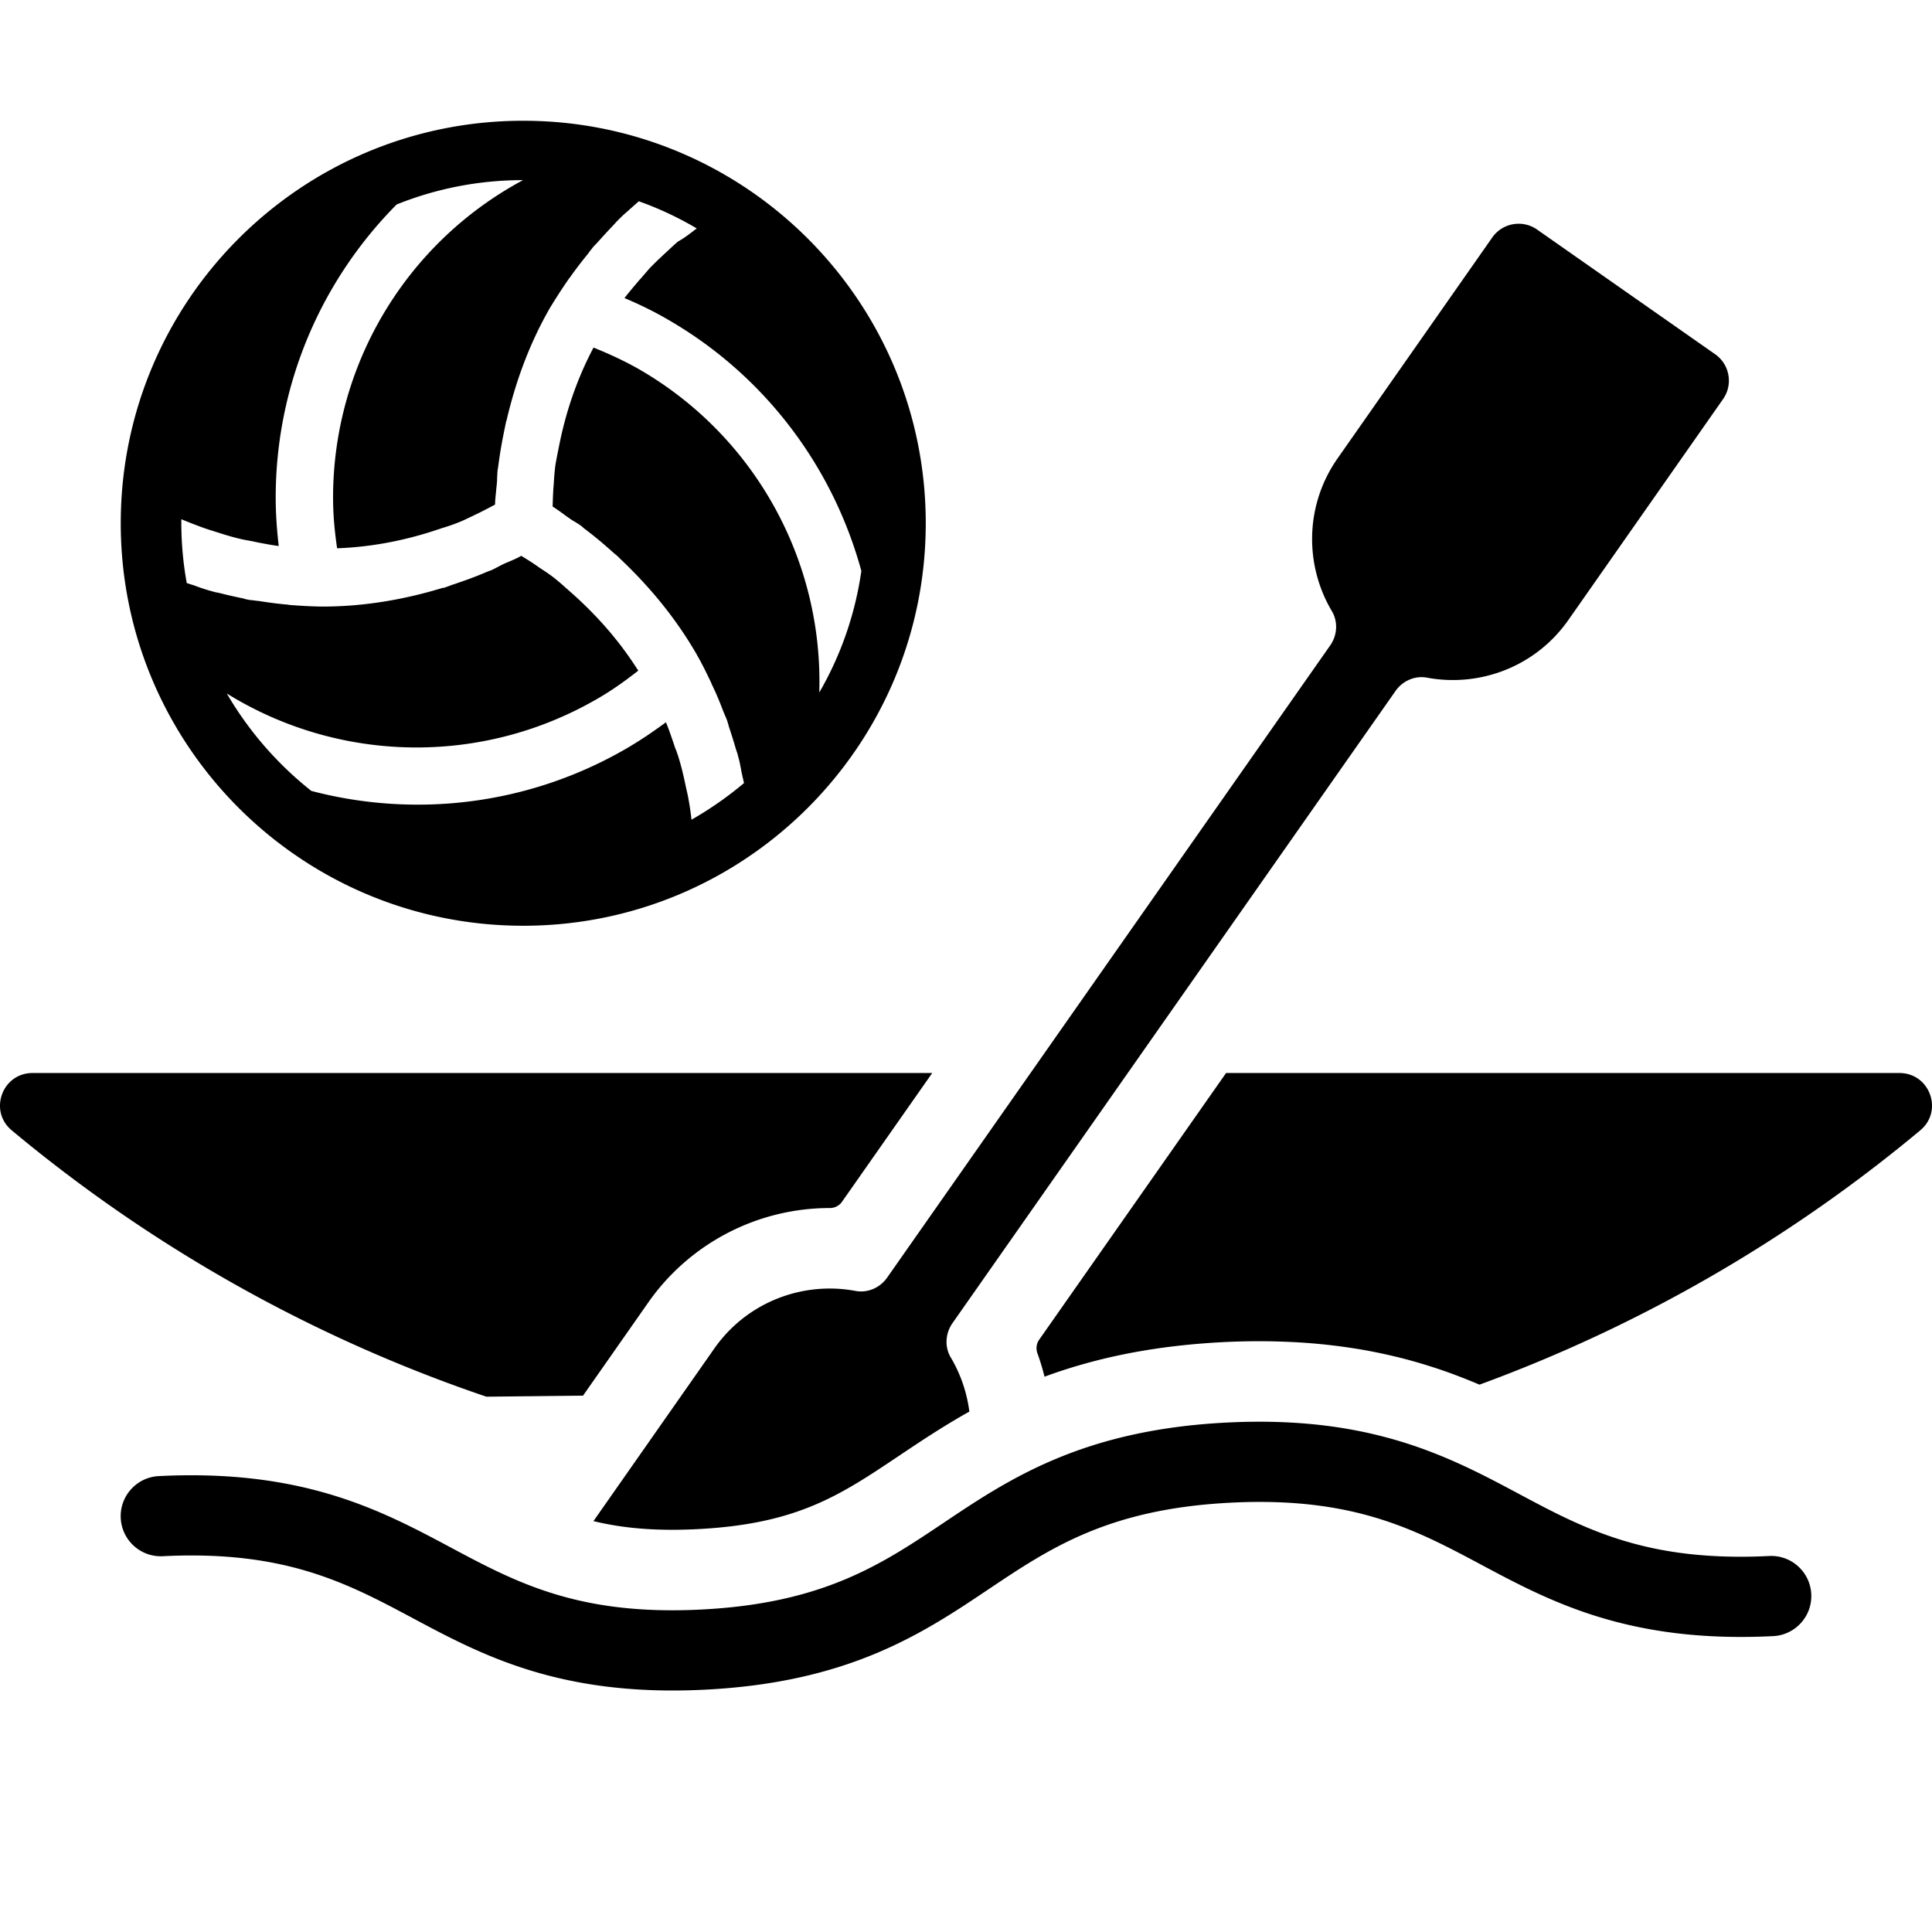 <svg xmlns="http://www.w3.org/2000/svg" width="1000pt" height="1000pt" viewBox="0 0 1000 1000"><path d="M688.504 334.074L459.176 661.301c-3.672 5.242-10.043 8.058-16.34 6.883-27.25-5.086-56.207 5.664-73.14 29.847l-62.524 89.293c11.7 2.844 24.844 4.492 40.77 4.492 4.105 0 8.406-.113 12.769-.328 51.855-2.597 73.945-17.41 104.523-37.906 11.04-7.398 22.907-15.344 36.5-22.945a73.157 73.157 0 00-9.62-28.02c-3.274-5.515-2.805-12.488.878-17.746l229.332-327.23c3.672-5.243 10.043-8.059 16.336-6.883 27.246 5.078 56.2-5.672 73.133-29.856l80.062-114.336c5.278-7.543 3.446-17.933-4.093-23.214l-92.157-64.528c-7.539-5.281-17.93-3.445-23.21 4.094l-80.063 114.34c-16.969 24.23-17.133 55.183-2.957 79.066 3.273 5.52 2.813 12.496-.871 17.75zM270.832 479.168c115 0 208.336-93.336 208.336-208.336 0-115.102-93.336-208.332-208.336-208.332C155.73 62.5 62.5 155.73 62.5 270.832c0 115 93.23 208.336 208.332 208.336zm59.48-132.188l-.105-.105-.102-.207-.312-.418c-9.375-14.688-20.836-27.707-33.856-39.273-.832-.73-1.769-1.563-2.605-2.293-2.289-2.082-4.578-4.063-6.977-5.938a91.798 91.798 0 00-5.21-3.644c-.727-.52-1.457-.938-2.188-1.457-2.914-2.086-6.039-4.063-9.164-5.942-1.98 1.149-4.168 2.086-6.356 3.024-1.25.52-2.5 1.039-3.75 1.664-.832.418-1.562.836-2.394 1.254-.938.52-1.98 1.039-2.914 1.457-.418.207-.938.312-1.461.52-.414.21-.832.312-1.25.523-6.04 2.601-12.29 4.789-18.54 6.875-.312.207-.733.308-1.042.414-.52.21-1.145.418-1.774.625-.207.105-.519.21-.73.21h-.414c-20.102 6.145-41.043 9.688-62.188 9.688h-.937c-5.523-.105-10.836-.418-16.148-.836-.208 0-.52-.101-.727-.101-.211-.106-.523-.106-.734-.106-4.79-.418-9.375-1.043-14.063-1.773-.52-.102-1.144-.102-1.77-.207-.73-.106-1.562-.207-2.394-.313h-.523c-.207 0-.309-.105-.52-.105-.832-.102-1.668-.309-2.5-.52-.52-.207-1.043-.312-1.562-.418a207.888 207.888 0 01-10.938-2.496c-.414-.105-.934-.21-1.352-.312-.624-.106-1.355-.211-1.98-.418-.207-.106-.52-.106-.727-.207-.418-.106-.734-.211-1.148-.313-1.562-.418-3.125-.937-4.687-1.46-.938-.31-1.774-.626-2.711-.935-.625-.312-1.352-.519-2.082-.73-.938-.312-1.872-.625-2.813-.937-1.875-10.207-2.812-20.727-2.812-31.461v-1.559c3.75 1.563 7.5 3.02 11.25 4.375 1.976.73 4.062 1.355 6.039 1.98 4.476 1.457 8.855 2.813 13.332 3.856 1.355.309 2.816.625 4.27.832.835.21 1.773.312 2.605.52.832.21 1.562.312 2.394.519 3.438.625 6.98 1.356 10.524 1.773-.938-8.226-1.563-16.562-1.563-25 .004-58.023 23.234-112.085 62.61-151.773 20.207-8.121 42.292-12.602 65.417-12.602-60.21 32.29-98.335 95.207-98.335 164.375 0 8.957.835 17.602 2.085 26.145h1.04c17.292-.73 34.375-4.063 50.835-9.586.938-.309 1.872-.625 2.813-.934 3.125-.937 6.144-1.98 9.164-3.234 1.773-.726 3.648-1.664 5.418-2.496.938-.418 1.875-.938 2.816-1.355a211.257 211.257 0 009.684-5c0-2.29.313-4.579.52-6.875.105-1.458.312-2.813.418-4.27.105-.832.105-1.77.105-2.605.102-1.145.102-2.188.21-3.333 0-.519.102-1.042.208-1.562.105-.52.105-.938.207-1.355.836-6.563 1.98-13.02 3.336-19.477.105-.313.105-.734.207-1.043.105-.629.312-1.355.418-1.98 0-.102 0-.313.105-.52.102-.21.211-.313.211-.52 4.79-20.523 12.082-40.316 22.703-58.648l.106-.207.105-.105c.106-.211.211-.313.313-.52a293.712 293.712 0 018.75-13.438c.207-.312.312-.519.52-.73.105-.105.312-.312.417-.523 2.707-3.852 5.625-7.602 8.54-11.246.417-.418.734-.938 1.148-1.458.414-.625.937-1.25 1.457-1.875l.312-.414c.106-.21.207-.312.313-.418.52-.625 1.039-1.144 1.562-1.668.414-.414.832-.937 1.25-1.351 2.5-2.813 5-5.524 7.602-8.23.312-.419.73-.731 1.043-1.145.418-.524.937-1.043 1.355-1.461l1.352-1.352a53.276 53.276 0 013.539-3.23c.734-.625 1.461-1.352 2.191-1.977.625-.523 1.25-1.148 1.872-1.668.625-.523 1.355-1.148 1.98-1.773a171.489 171.489 0 0130 14.062c-3.125 2.399-6.25 4.899-9.688 6.774-1.355 1.144-2.707 2.394-4.062 3.644l-.625.625c-3.438 3.125-6.77 6.25-10 9.586-.938 1.04-1.875 2.188-2.816 3.227-.52.625-1.145 1.355-1.77 2.086-.625.625-1.144 1.25-1.668 1.871-2.293 2.71-4.582 5.418-6.77 8.23 7.602 3.23 15.208 6.875 22.5 11.149 50.208 28.957 85.419 76.25 100.106 130.101-3.23 22.606-10.727 43.856-21.773 62.918 2.086-68.23-33.332-132.71-93.227-167.293-7.707-4.375-15.625-8.02-23.648-11.25l-.207.418c-.106.207-.211.414-.313.625-8.02 15.414-13.644 31.875-17.082 48.852-.21.836-.312 1.773-.523 2.605-.625 3.23-1.352 6.461-1.77 9.793-.21 1.977-.418 4.063-.52 6.04-.105 1.042-.105 1.976-.21 3.019-.313 3.645-.414 7.293-.52 10.938 1.977 1.253 3.856 2.605 5.727 3.957 1.043.835 2.191 1.562 3.336 2.398.73.52 1.562 1.039 2.293 1.453.937.524 1.875 1.149 2.812 1.774.414.312.832.625 1.25.937.313.313.625.625 1.043.938 5.313 3.957 10.313 8.226 15.207 12.605.211.207.418.309.625.52.629.523 1.254 1.043 1.773 1.562l.418.414.414.418c15.317 14.48 28.754 30.73 39.375 49.063.106.105.208.312.313.52.105.21.105.312.207.417 2.711 4.688 5 9.48 7.293 14.274.105.308.207.519.313.832.105.21.207.414.308.625 2.086 4.273 3.86 8.644 5.524 13.02.207.628.52 1.147.726 1.772l.938 2.188c.105.207.105.313.21.52.106.21.106.312.211.523.207.727.415 1.352.625 2.082.102.52.313 1.145.52 1.77 1.145 3.543 2.293 7.085 3.332 10.73.211.52.313 1.043.523 1.563.211.625.415 1.144.52 1.769.21.629.313 1.254.52 1.875.418 1.563.734 3.23 1.043 4.898.21.938.312 1.774.519 2.711.211.727.313 1.563.523 2.29.211.937.415 1.773.625 2.71-8.437 7.082-17.5 13.438-27.187 18.957-.414-3.957-1.043-7.918-1.773-11.875-.415-2.082-.938-4.062-1.352-6.144-.938-4.48-1.977-8.957-3.336-13.438-.414-1.457-.937-2.914-1.457-4.375-.309-.73-.625-1.457-.832-2.187-.211-.625-.414-1.25-.625-1.875-1.25-3.543-2.395-7.082-3.856-10.52-6.667 4.895-13.542 9.582-20.937 13.852-50.21 28.957-108.645 35.832-162.605 21.668-17.5-13.856-32.399-30.938-43.75-50.418 58.023 35.937 131.562 37.5 191.457 2.918 7.707-4.379 14.793-9.48 21.566-14.797zm652.844 208.415H634.613L537.855 693.46c-1.445 2.059-1.726 4.687-.867 7.055 1.434 3.949 2.649 7.98 3.657 12.062 7.687-2.844 15.902-5.457 24.675-7.777l.278-.07c1.695-.45 3.41-.887 5.148-1.31l.14-.034a297.712 297.712 0 0116.098-3.434c.278-.05.551-.105.825-.156a268.16 268.16 0 013.824-.66c.89-.153 1.781-.305 2.687-.453 1.14-.184 2.297-.356 3.457-.528 1.082-.164 2.164-.324 3.258-.476 1.086-.153 2.192-.297 3.293-.442 1.215-.156 2.438-.304 3.668-.453a319.049 319.049 0 017.273-.781c.981-.094 1.954-.195 2.946-.281 1.582-.141 3.187-.266 4.8-.391.833-.062 1.653-.133 2.493-.191 2.472-.172 4.972-.325 7.515-.457 6.36-.317 12.692-.477 18.82-.477 2.782 0 5.509.043 8.204.106.812.019 1.605.046 2.406.074 1.957.058 3.887.133 5.797.222.8.04 1.605.075 2.395.121 2.312.13 4.601.278 6.851.454.266.02.54.035.8.054 2.509.203 4.974.434 7.407.688.688.07 1.36.152 2.04.226a335.375 335.375 0 017.487.93c1.954.27 3.887.559 5.79.86.375.058.757.113 1.128.171 2.274.371 4.504.766 6.704 1.18.554.102 1.093.215 1.644.32 1.672.324 3.328.66 4.961 1.012.645.137 1.281.273 1.914.414 1.715.383 3.406.774 5.078 1.176.399.101.805.191 1.2.289 2.062.512 4.093 1.039 6.093 1.582.41.113.809.23 1.215.34 1.602.445 3.184.902 4.742 1.367a289.377 289.377 0 016.223 1.934c.375.12.75.238 1.121.359 1.894.625 3.762 1.262 5.598 1.91.222.082.441.164.664.242 1.597.567 3.172 1.149 4.73 1.739.445.164.887.336 1.328.503 1.434.551 2.856 1.106 4.258 1.672.324.13.652.258.977.391 1.754.71 3.48 1.43 5.18 2.156h.003c83.84-30.726 160.867-75.539 228.149-131.633 12.062-10.05 4.945-29.671-10.774-29.671zM301.773 722.387l33.79-48.254c21.417-30.594 56.523-48.856 93.906-48.852h.039c2.492 0 4.84-1.152 6.27-3.191l46.742-66.695H16.844c-15.719 0-22.836 19.62-10.77 29.675 71.95 59.985 155.031 107.102 245.684 137.856zm613.957 82.996c-63.37 3.176-95.488-13.969-129.492-32.121-35.75-19.082-76.27-40.711-151.129-36.957-74.859 3.754-113.011 29.328-146.672 51.886-32.015 21.461-62.261 41.735-125.636 44.91-63.371 3.176-95.485-13.964-129.485-32.117-35.75-19.082-76.265-40.714-151.125-36.96-11.449.574-20.27 10.324-19.695 21.773.574 11.453 10.324 20.27 21.774 19.695 63.37-3.176 95.488 13.969 129.492 32.121 35.746 19.082 76.261 40.711 151.12 36.961 74.86-3.754 113.013-29.328 146.669-51.89 32.02-21.461 62.265-41.735 125.64-44.91 63.371-3.176 95.489 13.964 129.493 32.117 35.75 19.082 76.265 40.714 151.125 36.96 11.453-.574 20.27-10.324 19.699-21.773-.578-11.453-10.324-20.27-21.778-19.695zm0 0"/></svg>